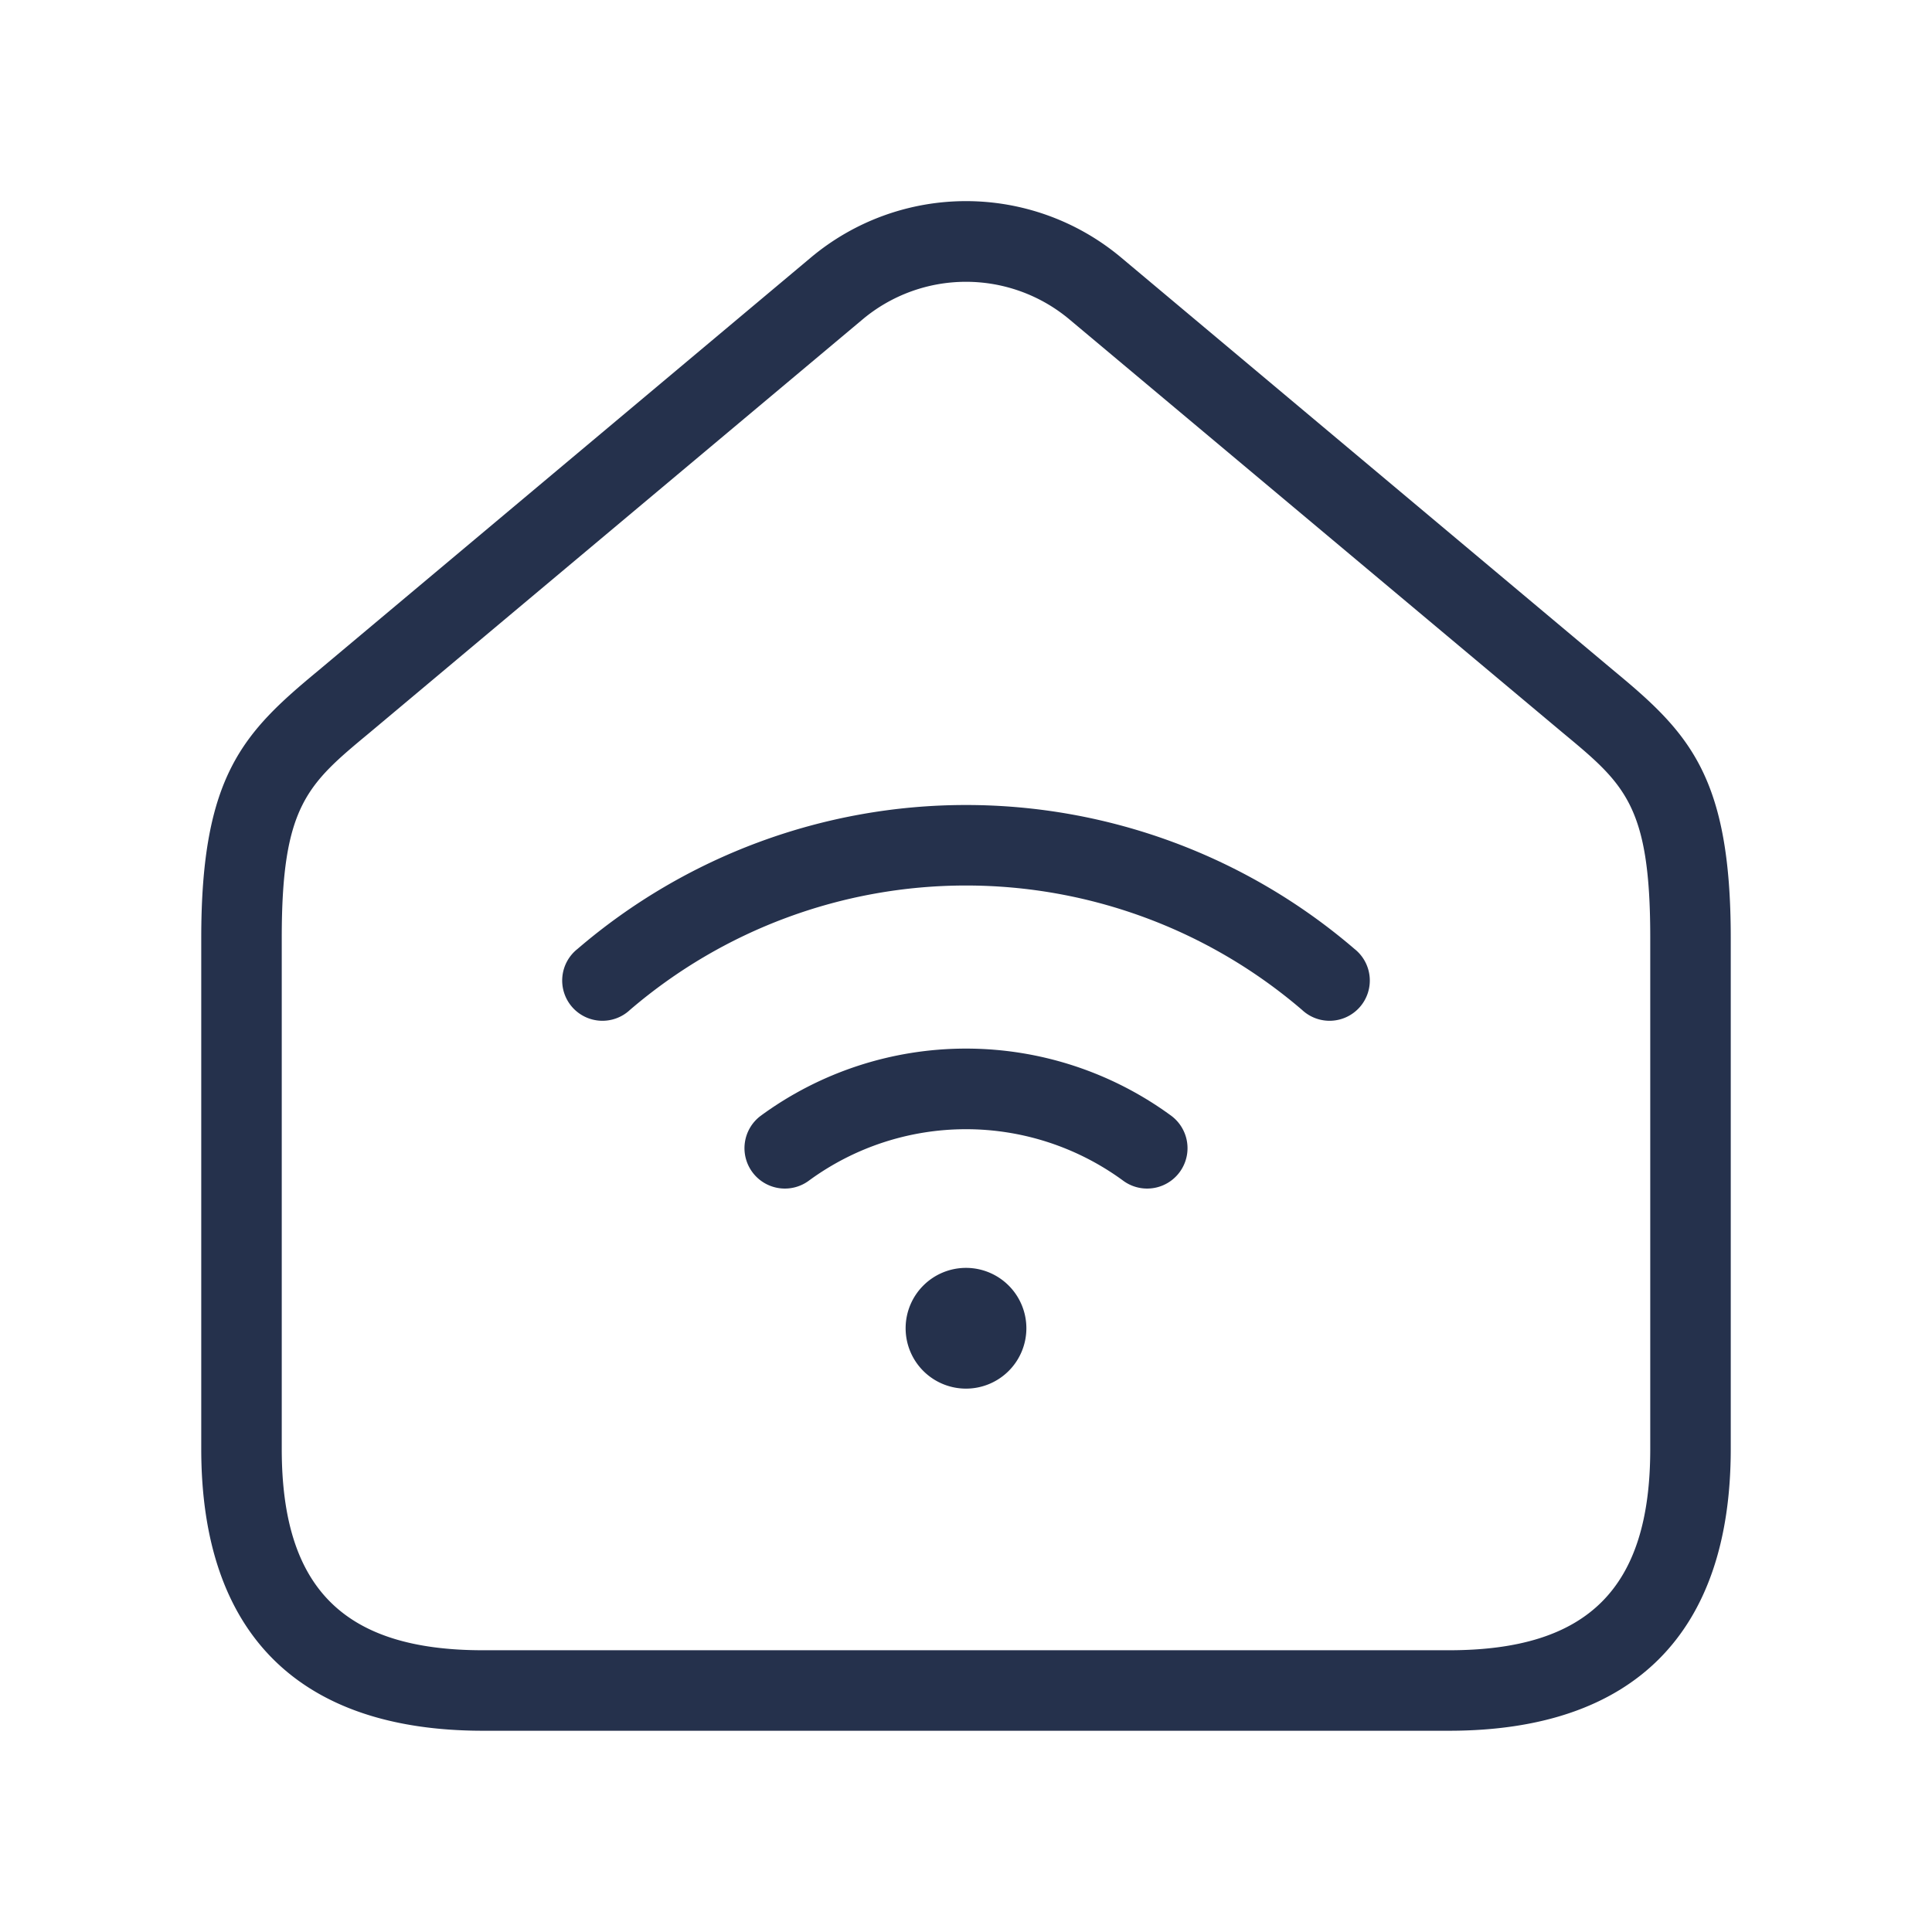 <svg id="Layer" xmlns="http://www.w3.org/2000/svg" viewBox="0 0 24 24"><defs><style>.cls-1{fill:#25314c;}</style></defs><path id="home-wifi" class="cls-1" d="M20.049,8.333,13.928,3.2a3,3,0,0,0-3.856,0L3.951,8.333C3.024,9.1,2.5,9.636,2.5,11.65V18c0,2.29,1.21,3.5,3.5,3.5H18c2.29,0,3.5-1.21,3.5-3.5V11.65C21.5,9.636,20.976,9.1,20.049,8.333ZM20.5,18c0,1.729-.771,2.5-2.5,2.5H6c-1.729,0-2.5-.771-2.5-2.5V11.65c0-1.643.319-1.907,1.09-2.547l6.125-5.135a2,2,0,0,1,2.57,0L19.41,9.1c.771.64,1.09.9,1.09,2.547Zm-5.947-4.137a.5.5,0,0,1-.606.8,3.3,3.3,0,0,0-3.894,0,.5.5,0,0,1-.606-.8A4.312,4.312,0,0,1,14.553,13.863Zm2.273-2.075a.5.5,0,1,1-.652.757,6.411,6.411,0,0,0-8.348,0,.5.5,0,1,1-.652-.757,7.407,7.407,0,0,1,9.652,0ZM12.75,16.5a.75.75,0,1,1-.75-.75A.75.75,0,0,1,12.75,16.5Z"/></svg>